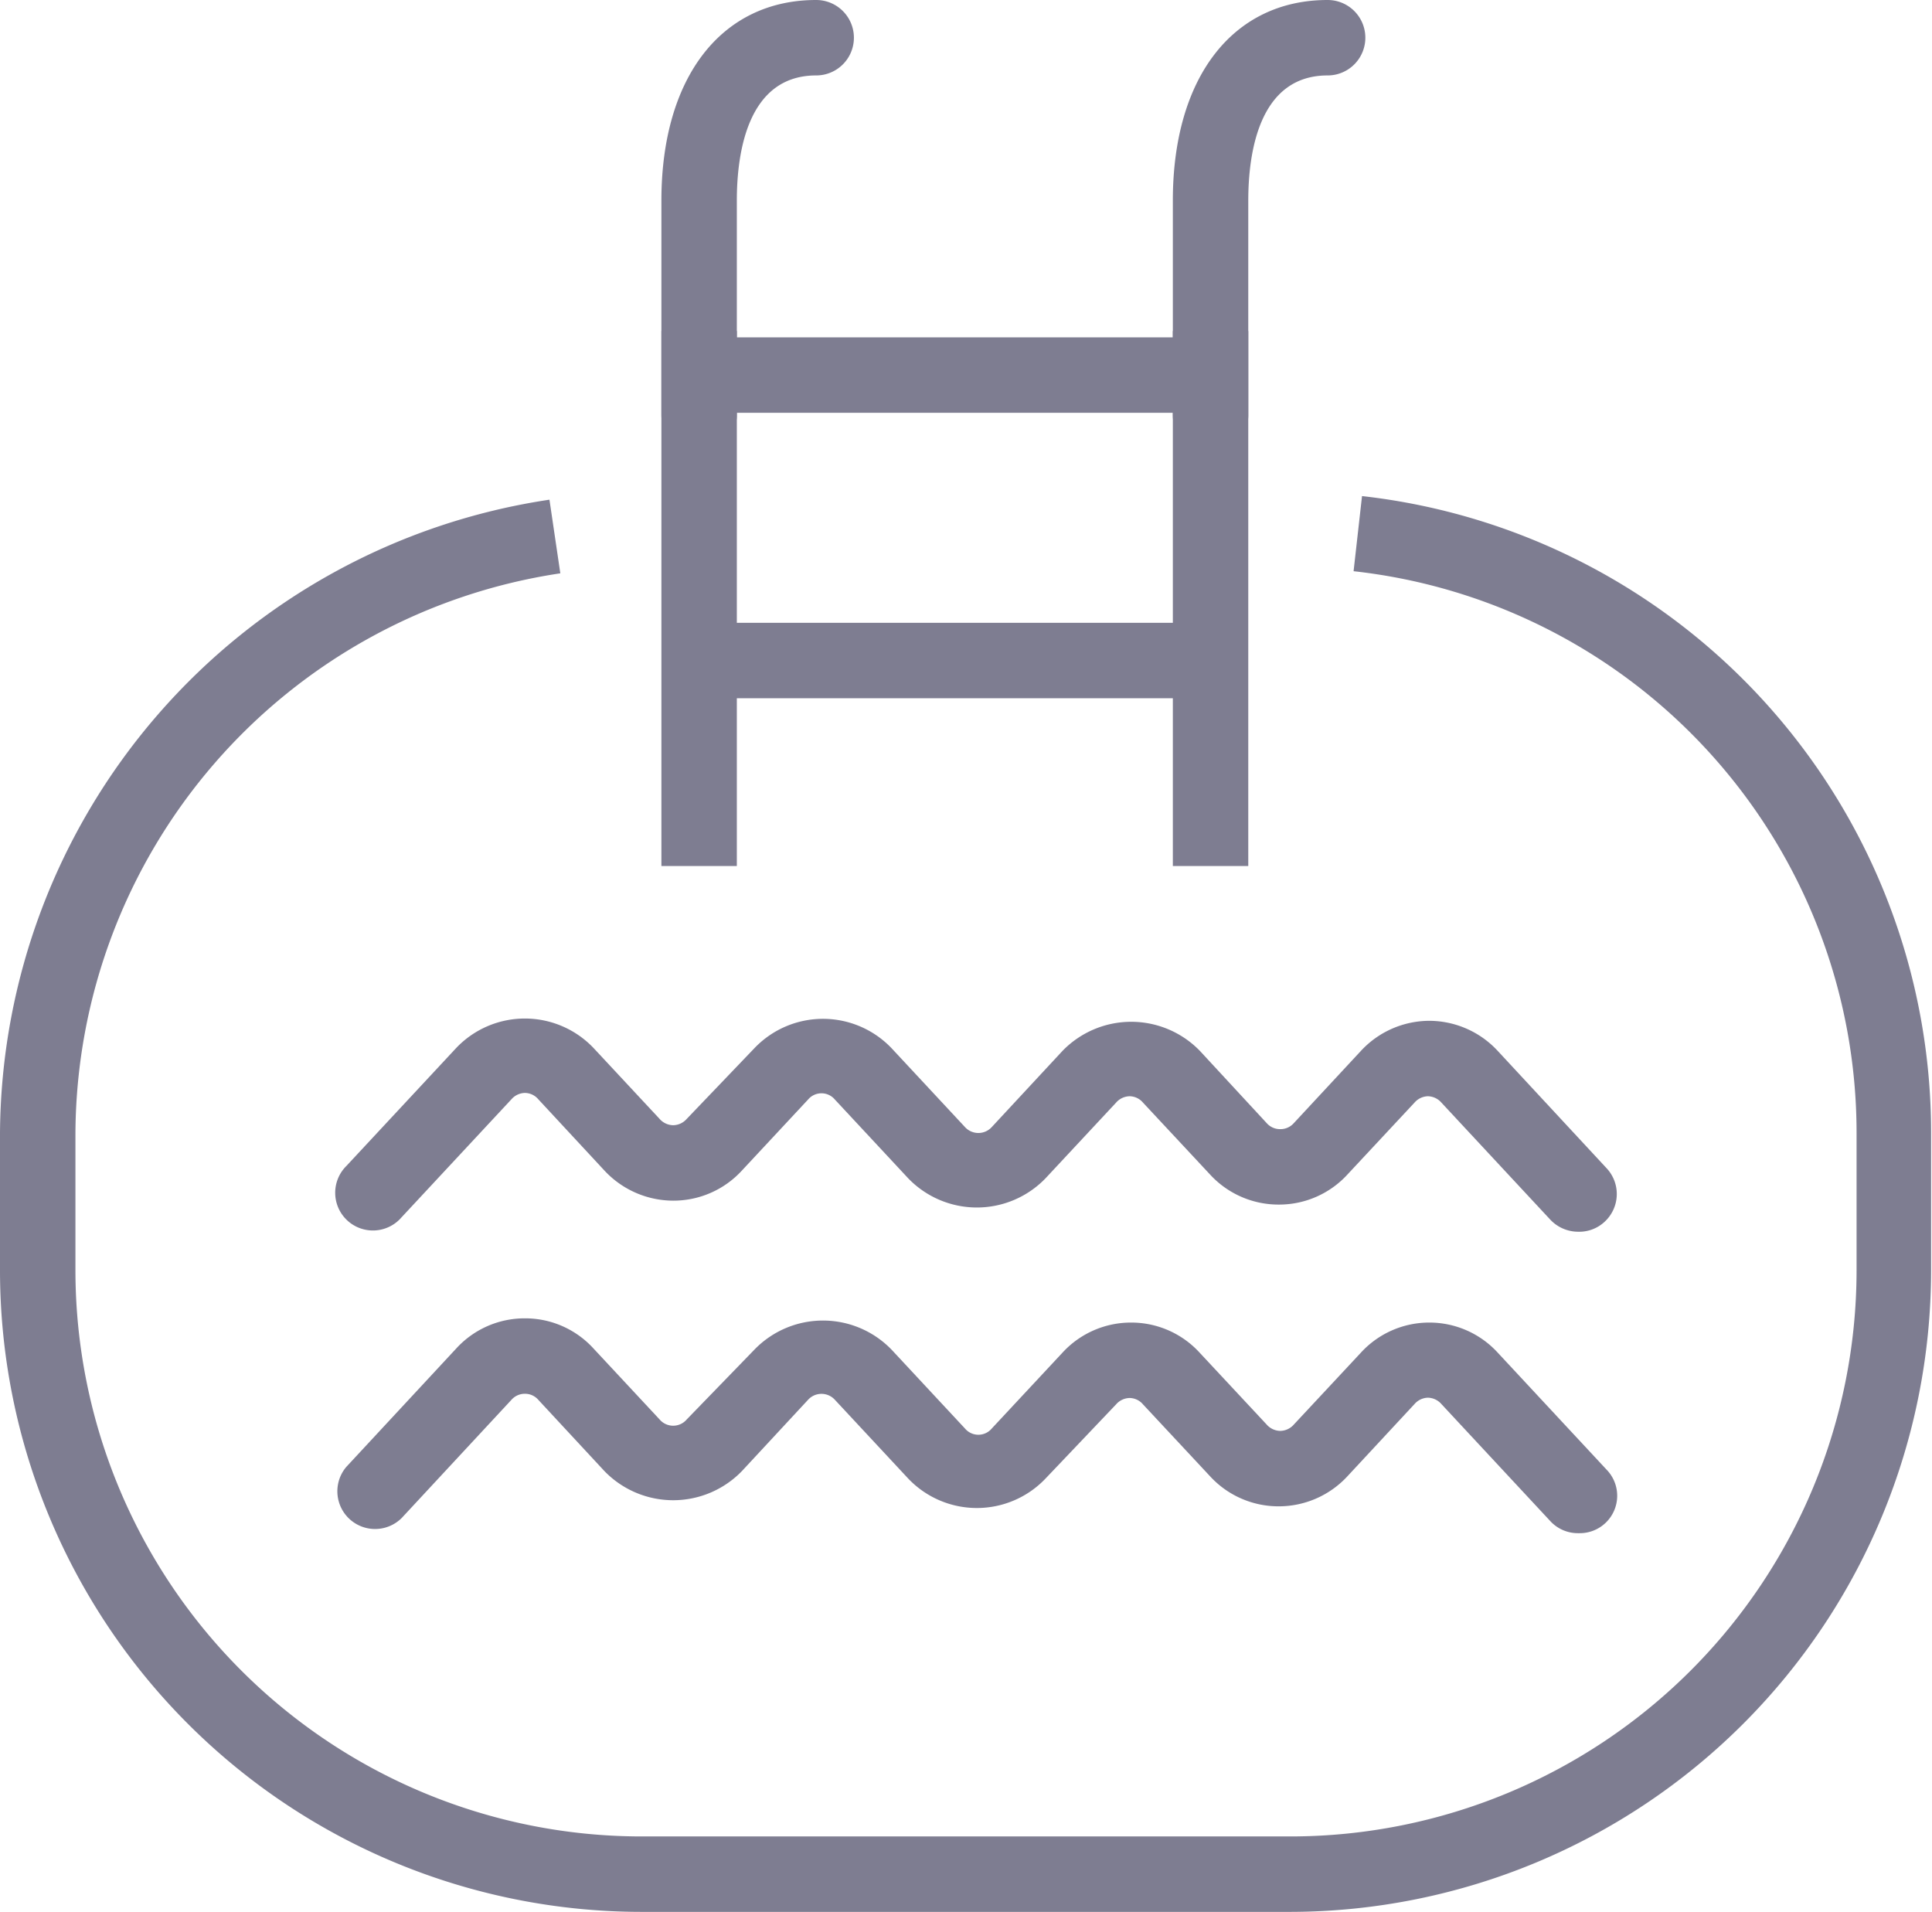 <svg viewBox="0 0 64.03 63.36" xmlns="http://www.w3.org/2000/svg"><title>f5</title>
  <g id="e7baa6c8-82fc-4009-81b0-66f528de7690">
    <g id="a28423b5-518c-4f9a-b9ae-b55c5f8abdf7">
      <path
        d="M42.78,63.36H21.25A21.27,21.27,0,0,1,0,42.11V37.56a21.36,21.36,0,0,1,18.21-21L18.57,19A18.86,18.86,0,0,0,2.5,37.56v4.55A18.77,18.77,0,0,0,21.25,60.86H42.78A18.77,18.77,0,0,0,61.53,42.11V37.56A18.73,18.73,0,0,0,44.86,18.93l.28-2.49A21.23,21.23,0,0,1,64,37.56v4.55A21.27,21.27,0,0,1,42.78,63.36Z"
        style="fill:#7e7d91"/>
      <rect height="2.5" style="fill:#7e7d91" width="16.65" x="23.28" y="11.18"/>
      <rect height="2.5" style="fill:#7e7d91" width="16.7" x="23.28" y="20.64"/>
      <path
        d="M52.3,40.82a1.27,1.27,0,0,1-.92-.4l-3.61-3.88a.61.61,0,0,0-.45-.21h0a.61.61,0,0,0-.44.21l-2.22,2.38a3.07,3.07,0,0,1-2.28,1h0a3.08,3.08,0,0,1-2.28-1l-2.22-2.38a.59.59,0,0,0-.44-.21.61.61,0,0,0-.45.21l-2.34,2.51a3.16,3.16,0,0,1-4.55,0l-2.43-2.61a.58.58,0,0,0-.89,0l-2.19,2.35a3.08,3.08,0,0,1-2.28,1h0a3.12,3.12,0,0,1-2.28-1l-2.19-2.36a.59.59,0,0,0-.44-.21.61.61,0,0,0-.45.21l-3.64,3.91a1.25,1.25,0,1,1-1.83-1.7l3.64-3.91a3.14,3.14,0,0,1,4.55,0l2.19,2.35a.61.61,0,0,0,.45.21h0a.61.61,0,0,0,.45-.21L25,34.74a3.14,3.14,0,0,1,4.55,0l2.43,2.61a.6.6,0,0,0,.89,0l2.34-2.52a3.17,3.17,0,0,1,4.56,0l2.21,2.39a.59.59,0,0,0,.45.2h0a.59.59,0,0,0,.45-.2l2.22-2.39a3.1,3.1,0,0,1,2.27-1h0a3.1,3.1,0,0,1,2.27,1l3.61,3.89a1.25,1.25,0,0,1-.06,1.76A1.23,1.23,0,0,1,52.3,40.82Z"
        style="fill:#7e7d91"/>
      <path
        d="M52.3,50.81a1.24,1.24,0,0,1-.92-.4l-3.61-3.88a.61.61,0,0,0-.45-.21h0a.61.61,0,0,0-.44.21l-2.22,2.39a3.1,3.1,0,0,1-2.28,1h0a3.08,3.08,0,0,1-2.28-1l-2.22-2.38a.59.59,0,0,0-.44-.21.61.61,0,0,0-.45.21L34.65,49a3.14,3.14,0,0,1-4.55,0l-2.43-2.61a.6.6,0,0,0-.89,0l-2.19,2.36a3.17,3.17,0,0,1-4.56,0l-2.19-2.36a.58.58,0,0,0-.44-.2h0a.59.59,0,0,0-.45.2l-3.64,3.92a1.25,1.25,0,0,1-1.83-1.7l3.64-3.92a3.07,3.07,0,0,1,2.28-1h0a3.06,3.06,0,0,1,2.27,1l2.19,2.35a.59.59,0,0,0,.9,0L25,44.73a3.16,3.16,0,0,1,4.55,0l2.43,2.61a.58.58,0,0,0,.89,0l2.34-2.51a3.08,3.08,0,0,1,2.28-1h0a3.07,3.07,0,0,1,2.27,1l2.22,2.38a.61.61,0,0,0,.45.21h0a.61.61,0,0,0,.45-.21l2.22-2.38a3.07,3.07,0,0,1,2.27-1h0a3.07,3.07,0,0,1,2.27,1l3.61,3.88a1.24,1.24,0,0,1-.91,2.1Z"
        style="fill:#7e7d91"/>
      <rect height="17.73" style="fill:#7e7d91" width="2.5" x="21.92" y="10.97"/>
      <path
        d="M23.17,15a1.25,1.25,0,0,1-1.25-1.25V6.65c0-4.1,2-6.65,5.13-6.65a1.25,1.25,0,0,1,0,2.5c-2.29,0-2.63,2.6-2.63,4.15v7.13A1.25,1.25,0,0,1,23.17,15Z"
        style="fill:#7e7d91"/>
      <rect height="17.73" style="fill:#7e7d91" width="2.5" x="38.87" y="10.97"/>
      <path
        d="M40.12,15a1.25,1.25,0,0,1-1.25-1.25V6.65c0-4.1,2-6.65,5.13-6.65a1.25,1.25,0,0,1,0,2.5c-2.29,0-2.63,2.6-2.63,4.15v7.13A1.25,1.25,0,0,1,40.12,15Z"
        style="fill:#7e7d91"/>
    </g>
  </g>
</svg>
